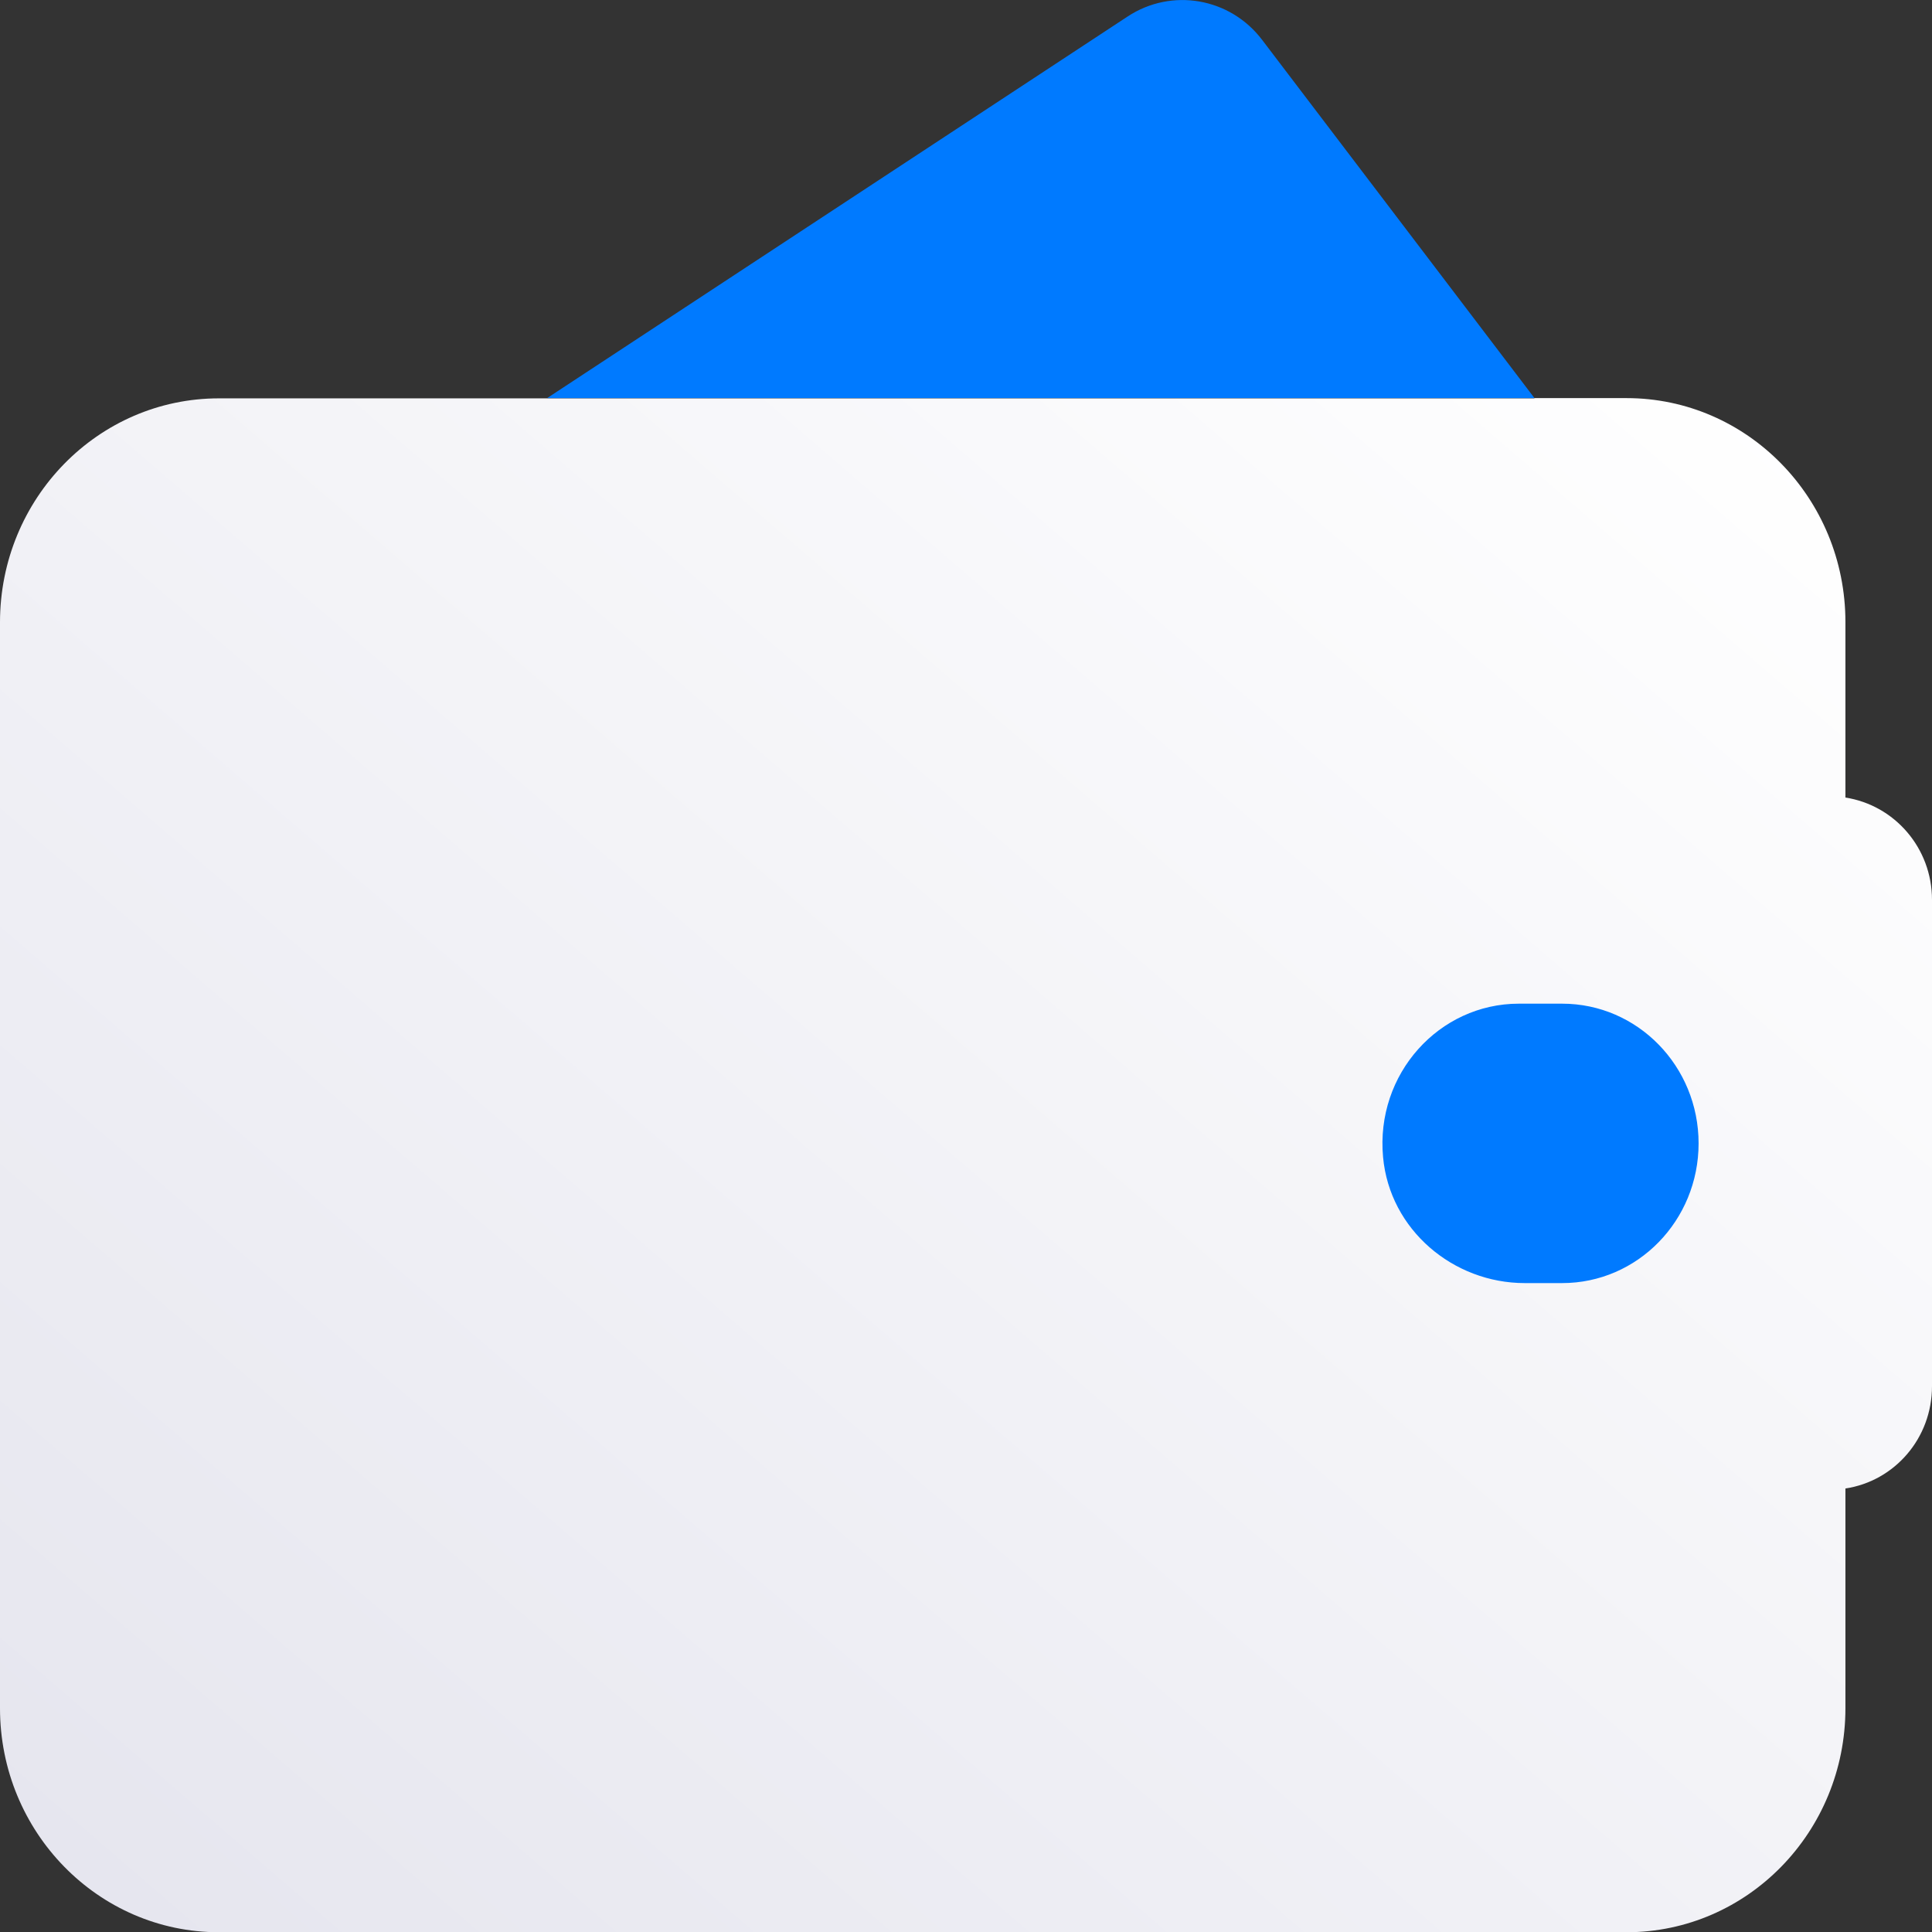 <svg width="16" height="16" viewBox="0 0 16 16" fill="none" xmlns="http://www.w3.org/2000/svg">
<rect x="0" y="0" width="16" height="16" fill="#333333" stroke="none"/>
<path d="M12.708 3.299H1.813C0.813 3.299 0 4.128 0 5.154V14.147C0 15.172 0.813 16.002 1.813 16.002H13.47C14.473 16.002 15.283 15.17 15.283 14.147V12.327C15.689 12.266 16 11.912 16 11.48V7.452C16 7.022 15.689 6.668 15.283 6.605V5.152C15.283 4.126 14.47 3.297 13.47 3.297H12.706L12.708 3.299Z" fill="url(#paint0_linear_2000_11126)"/>
<path d="M10.453 0.331C10.187 -0.02 9.702 -0.103 9.338 0.137L4.531 3.297H12.708L10.453 0.331Z" fill="#007AFF"/>
<path d="M12.937 10.626H12.627C12.036 10.626 11.509 10.185 11.454 9.583C11.39 8.893 11.919 8.312 12.578 8.312H12.937C13.562 8.312 14.067 8.83 14.067 9.469C14.067 10.108 13.562 10.626 12.937 10.626Z" fill="#007AFF"/>
<defs>
<linearGradient id="paint0_linear_2000_11126" x1="16" y1="4.297" x2="3.392" y2="18.925" gradientUnits="userSpaceOnUse">
<stop stop-color="white"/>
<stop offset="1" stop-color="#E5E5EE"/>
</linearGradient>
</defs>
</svg>
